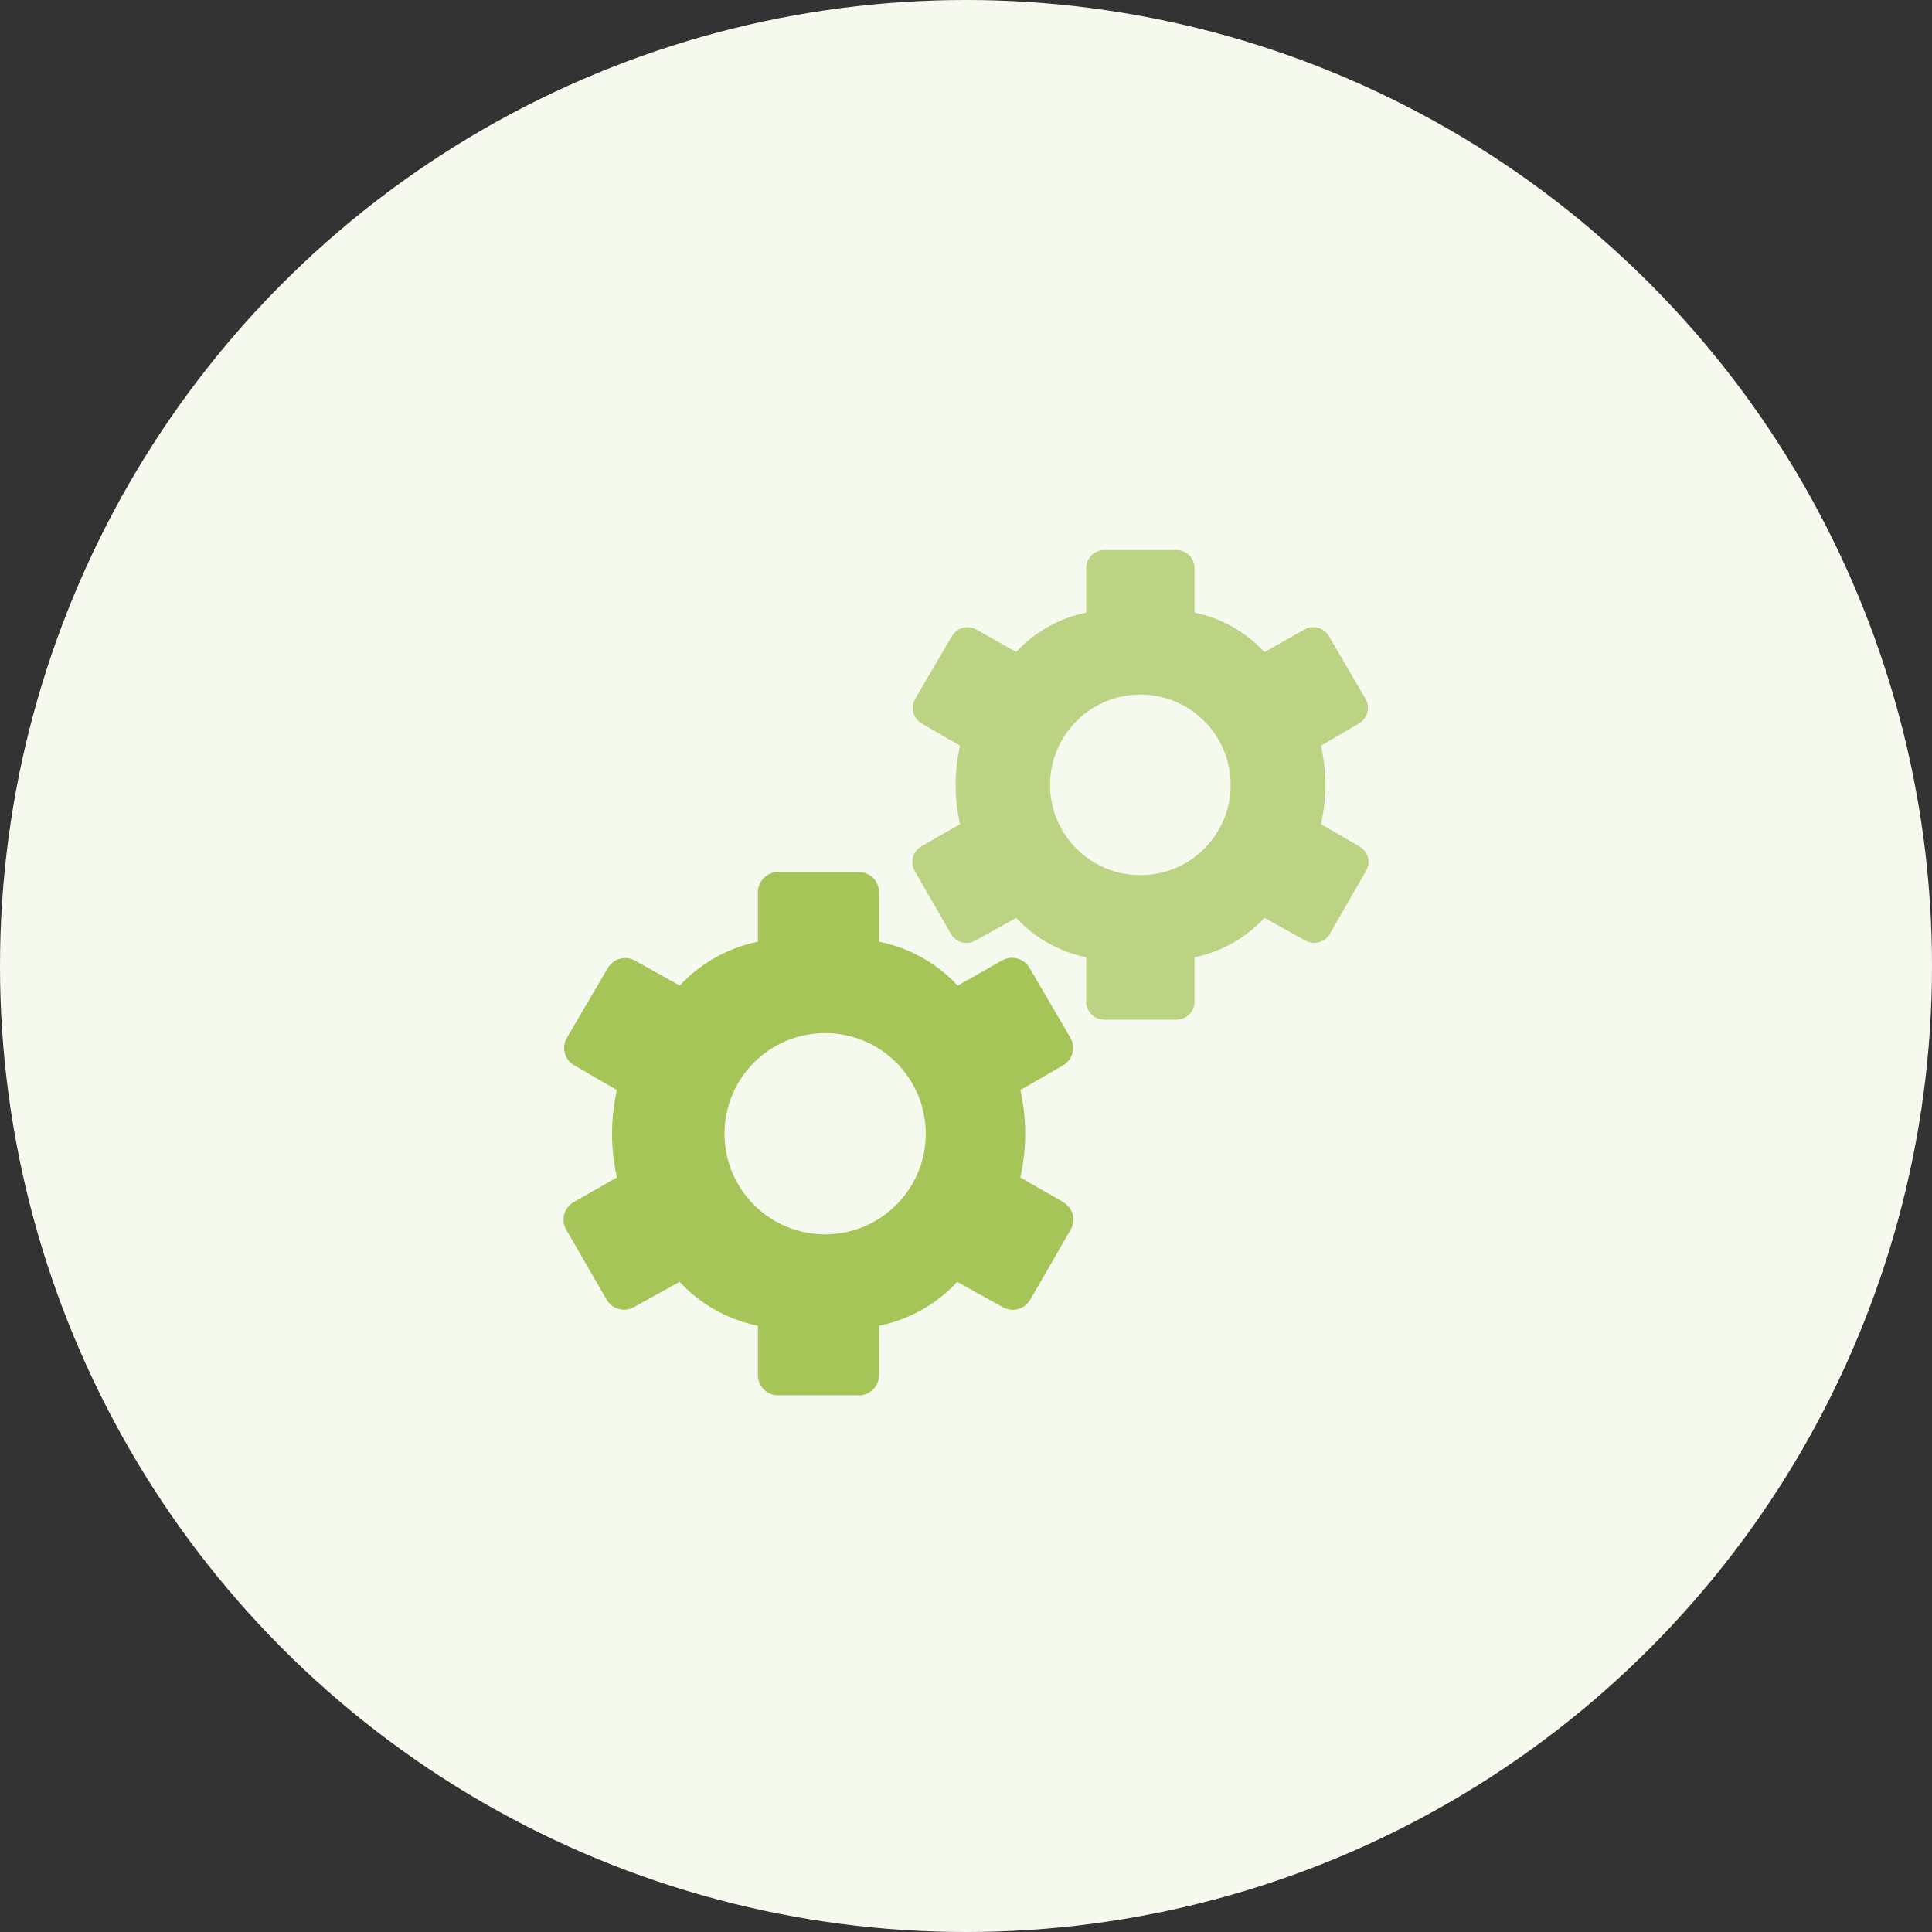 <?xml version="1.0" encoding="UTF-8"?>
<svg width="72px" height="72px" viewBox="0 0 72 72" version="1.1" xmlns="http://www.w3.org/2000/svg" xmlns:xlink="http://www.w3.org/1999/xlink">
    <rect x="0" y="0" width="72" height="72" fill="#333333" stroke="none"/>
    <!-- Generator: Sketch 59 (86127) - https://sketch.com -->
    <title>cat_10</title>
    <desc>Created with Sketch.</desc>
    <defs>
        <circle id="path-1" cx="36" cy="36" r="36"></circle>
    </defs>
    <g id="Support" stroke="none" stroke-width="1" fill="none" fill-rule="evenodd">
        <g id="Support-cat-icons" transform="translate(-644, -1296)">
            <g id="Group-10" transform="translate(134, 592)">
                <g id="cat_10" transform="translate(510, 704)">
                    <g id="Molecules-/-Cards-/-Feature-Grid-Block">
                        <g id="Atoms-/-Icons-/-Backgrounds-/-Colours" fill-rule="nonzero">
                            <use fill="#FFFFFF" xlink:href="#path-1"></use>
                            <use fill-opacity="0.1" fill="#A3C559" xlink:href="#path-1"></use>
                        </g>
                        <g id="Atoms-/-Icons-/-Features-Demos-/-API" transform="translate(20, 20)">
                            <g id="cog-double" transform="translate(1, 0.5)">
                                <path d="M29.979,11.45 L29.979,11.45 C29.93,11.28 29.818,11.136 29.665,11.047 L28.229,10.212 L28.229,10.212 C28.446,9.25 28.446,8.252 28.229,7.291 L29.644,6.462 L29.644,6.462 C29.965,6.275 30.075,5.863 29.888,5.541 C29.888,5.541 29.888,5.541 29.887,5.541 L28.522,3.202 L28.522,3.202 C28.335,2.887 27.929,2.779 27.61,2.962 L26.122,3.803 L26.122,3.803 C25.43,3.05 24.519,2.535 23.517,2.33 L23.517,0.673 L23.517,0.673 C23.517,0.301 23.216,0 22.844,0 C22.844,0 22.844,0 22.844,0 L20.152,0 L20.152,0 C19.78,0 19.479,0.301 19.479,0.673 C19.479,0.673 19.479,0.673 19.479,0.673 L19.479,2.329 L19.479,2.329 C18.478,2.533 17.566,3.046 16.872,3.796 L15.386,2.962 L15.386,2.962 C15.065,2.78 14.659,2.891 14.473,3.209 L13.108,5.542 L13.108,5.542 C12.921,5.863 13.03,6.275 13.351,6.462 C13.352,6.463 13.352,6.463 13.352,6.463 L14.778,7.291 L14.778,7.291 C14.56,8.252 14.56,9.25 14.778,10.212 L13.337,11.041 L13.337,11.041 C13.015,11.227 12.904,11.638 13.09,11.96 C13.09,11.961 13.091,11.961 13.091,11.962 L14.437,14.302 L14.437,14.302 C14.621,14.62 15.026,14.732 15.347,14.553 L16.871,13.707 L16.871,13.707 C17.565,14.456 18.477,14.97 19.479,15.174 L19.479,16.827 L19.479,16.827 C19.479,17.199 19.78,17.5 20.152,17.5 L22.844,17.5 L22.844,17.5 C23.216,17.5 23.517,17.199 23.517,16.827 L23.517,15.174 L23.517,15.174 C24.518,14.97 25.43,14.457 26.123,13.707 L27.649,14.553 L27.649,14.553 C27.97,14.732 28.375,14.62 28.559,14.302 L29.905,11.962 L29.905,11.962 C29.997,11.808 30.023,11.624 29.979,11.45 L29.979,11.45 Z M21.498,12.115 L21.498,12.115 C19.639,12.115 18.132,10.609 18.132,8.75 C18.132,6.891 19.639,5.385 21.498,5.385 C23.357,5.385 24.863,6.891 24.863,8.75 L24.863,8.75 C24.863,10.609 23.357,12.115 21.498,12.115 L21.498,12.115 Z" id="Shape" fill="#BBD382"></path>
                                <path d="M18.628,24.3 L17.025,23.379 L17.025,23.379 C17.268,22.307 17.268,21.196 17.025,20.124 L18.619,19.201 L18.619,19.201 C18.978,18.993 19.1,18.535 18.891,18.176 C18.891,18.176 18.891,18.176 18.891,18.175 L17.365,15.568 L17.365,15.568 C17.158,15.214 16.704,15.091 16.345,15.292 L14.69,16.23 L14.69,16.23 C13.911,15.391 12.885,14.819 11.759,14.596 L11.759,12.75 L11.759,12.75 C11.759,12.336 11.422,12 11.007,12 L7.998,12 L7.998,12 C7.582,12 7.245,12.336 7.245,12.75 C7.245,12.75 7.245,12.75 7.245,12.75 L7.245,14.595 L7.245,14.595 C6.127,14.822 5.108,15.394 4.332,16.23 L2.671,15.3 L2.671,15.3 C2.313,15.098 1.858,15.221 1.651,15.576 L0.126,18.175 L0.126,18.175 C-0.083,18.533 0.038,18.993 0.397,19.201 C0.397,19.201 0.398,19.201 0.398,19.201 L1.991,20.124 L1.991,20.124 C1.748,21.195 1.748,22.308 1.991,23.379 L0.377,24.3 L0.377,24.3 C0.017,24.507 -0.107,24.965 0.101,25.324 C0.101,25.325 0.101,25.325 0.102,25.326 L1.606,27.933 L1.606,27.933 C1.812,28.288 2.264,28.413 2.623,28.214 L4.326,27.27 L4.326,27.27 C5.103,28.108 6.124,28.681 7.245,28.908 L7.245,30.75 L7.245,30.75 C7.245,31.164 7.582,31.5 7.998,31.5 L11.007,31.5 L11.007,31.5 C11.422,31.5 11.759,31.164 11.759,30.75 L11.759,28.908 L11.759,28.908 C12.878,28.681 13.897,28.109 14.672,27.273 L16.377,28.217 L16.377,28.217 C16.736,28.416 17.188,28.291 17.394,27.936 L18.898,25.329 L18.898,25.329 C19.107,24.971 18.984,24.512 18.625,24.304 C18.624,24.304 18.624,24.303 18.623,24.303 L18.628,24.3 Z M9.75,25.5 L9.75,25.5 C7.679,25.5 6,23.821 6,21.75 C6,19.679 7.679,18 9.75,18 C11.821,18 13.5,19.679 13.5,21.75 L13.5,21.75 C13.5,23.821 11.821,25.5 9.75,25.5 L9.75,25.5 Z" id="Shape" fill="#A5C559" fill-rule="nonzero"></path>
                            </g>
                        </g>
                    </g>
                </g>
            </g>
        </g>
    </g>
</svg>